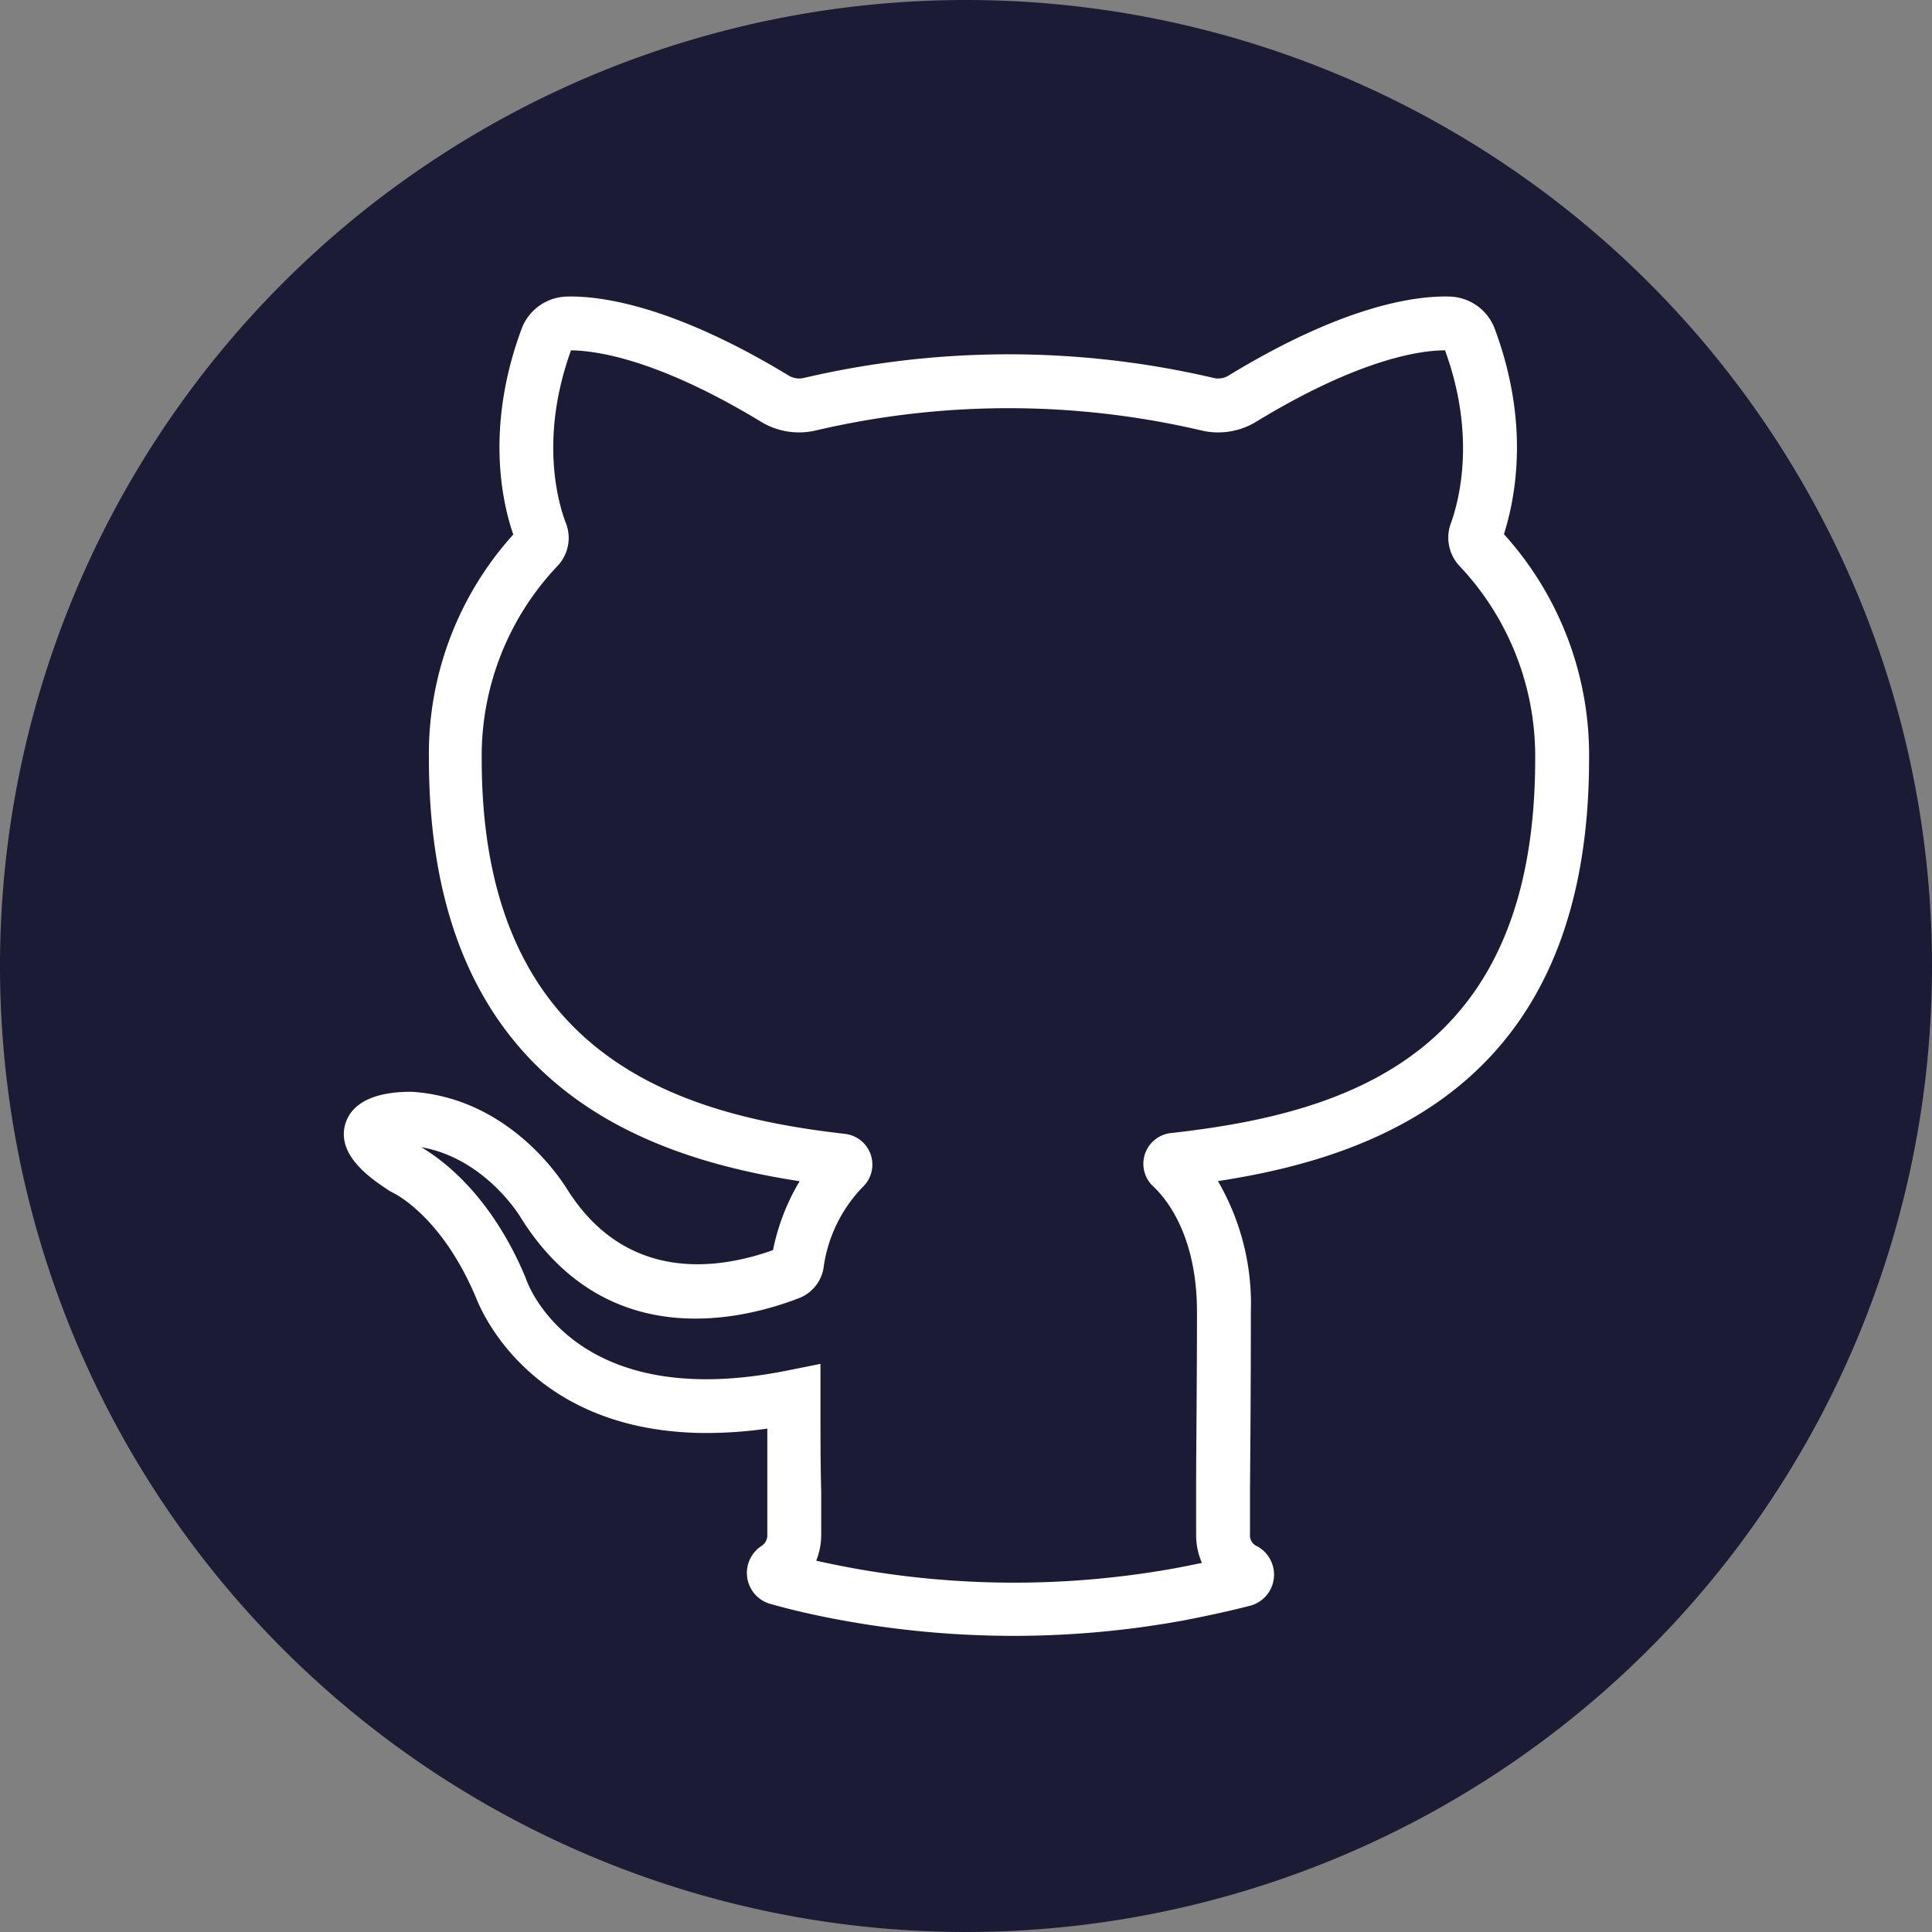 <svg xmlns="http://www.w3.org/2000/svg" viewBox="0 0 180 180"><rect x="0" y="0" width="180" height="180" fill="#808080" stroke="none"/><defs><style>.cls-1{fill:#1c1b35;}.cls-2{fill:#fff;}</style></defs><g id="Capa_2" data-name="Capa 2"><g id="Capa_1-2" data-name="Capa 1"><path class="cls-1" d="M90,0a90,90,0,1,0,90,90A90,90,0,0,0,90,0Z"/><path class="cls-2" d="M94.47,152.41a89.36,89.36,0,0,1-14.64-1.21c-2.63-.44-5.33-1-8-1.75A3,3,0,0,1,69.62,147,3,3,0,0,1,71,144a1.18,1.18,0,0,0,.49-1c0-.8,0-2.19,0-4,0-1.64,0-3.63,0-5.9a40.73,40.73,0,0,1-5.61.41c-16.13,0-20.93-11.06-21.53-12.61-3.19-7.57-7.55-9.68-7.73-9.77l-.32-.17c-1.5-1-5-3.23-4.13-6.24.79-2.64,4.13-3,6.08-3h.13c9.36.61,14.21,8.71,14.41,9,5.52,8.86,14.14,7.57,19.23,5.75a20.24,20.24,0,0,1,2.48-6.42c-15.82-2.43-34.54-9.9-34.54-39.39A30.49,30.49,0,0,1,47.82,49.8c-1.08-3.14-2.58-10.12.78-19.17a4.62,4.62,0,0,1,4.22-3c3-.08,9.78.75,20.71,7.39a1.89,1.89,0,0,0,1.37.19,83.84,83.84,0,0,1,38.16,0,1.84,1.84,0,0,0,1.37-.2c10.86-6.63,17.58-7.47,20.62-7.38a4.62,4.62,0,0,1,4.21,3c3.23,8.68,2,15.5.86,19.14a30.65,30.65,0,0,1,7.93,20.94c0,29.48-18.74,36.92-34.58,39.33a22.73,22.73,0,0,1,3.07,12.14c0,6.81-.05,12.72-.08,16.62,0,1.92,0,3.34,0,4.15A1.09,1.09,0,0,0,117,144a3,3,0,0,1-.48,5.59c-2.14.55-4.27,1-6.34,1.4A88.15,88.15,0,0,1,94.47,152.41Zm-18.41-7q2.32.52,4.59.9a84.32,84.32,0,0,0,28.66-.17c.88-.16,1.77-.34,2.67-.53a6.48,6.48,0,0,1-.54-2.61c0-.81,0-2.25,0-4.18,0-3.9.08-9.8.08-16.59,0-7.08-2.83-10.52-4.05-11.67a2.88,2.88,0,0,1,1.66-5c16.76-1.87,33.9-7.47,33.9-34.85a25.81,25.81,0,0,0-7.07-18,3.85,3.85,0,0,1-.8-3.92c.81-2.22,2.36-8.22-.53-16.15h0c-2.22,0-7.89.74-17.61,6.66a6.79,6.79,0,0,1-5.11.8,78.77,78.77,0,0,0-35.88,0,6.82,6.82,0,0,1-5.1-.79c-9.81-5.95-15.52-6.64-17.73-6.67-3,8.3-1.13,14.41-.48,16.09a3.79,3.79,0,0,1-.78,4,25.72,25.72,0,0,0-7.06,18c0,27.53,18.08,33.12,33.84,34.91a2.88,2.88,0,0,1,1.67,4.94,13.39,13.39,0,0,0-3.67,7.6,3.65,3.65,0,0,1-2.24,2.75c-5.16,2-18,5.32-26-7.55-.06-.11-3.33-5.47-9.23-6.5,1.68,1,6.37,4.2,9.69,12.09l.08.21c.17.49,4.5,12.54,24.42,8.49l3-.6,0,3c0,3.5,0,6.52.07,8.83,0,1.87,0,3.28,0,4.09A6.37,6.37,0,0,1,76.06,145.36Zm63.82-94.91Z"/></g></g></svg>
